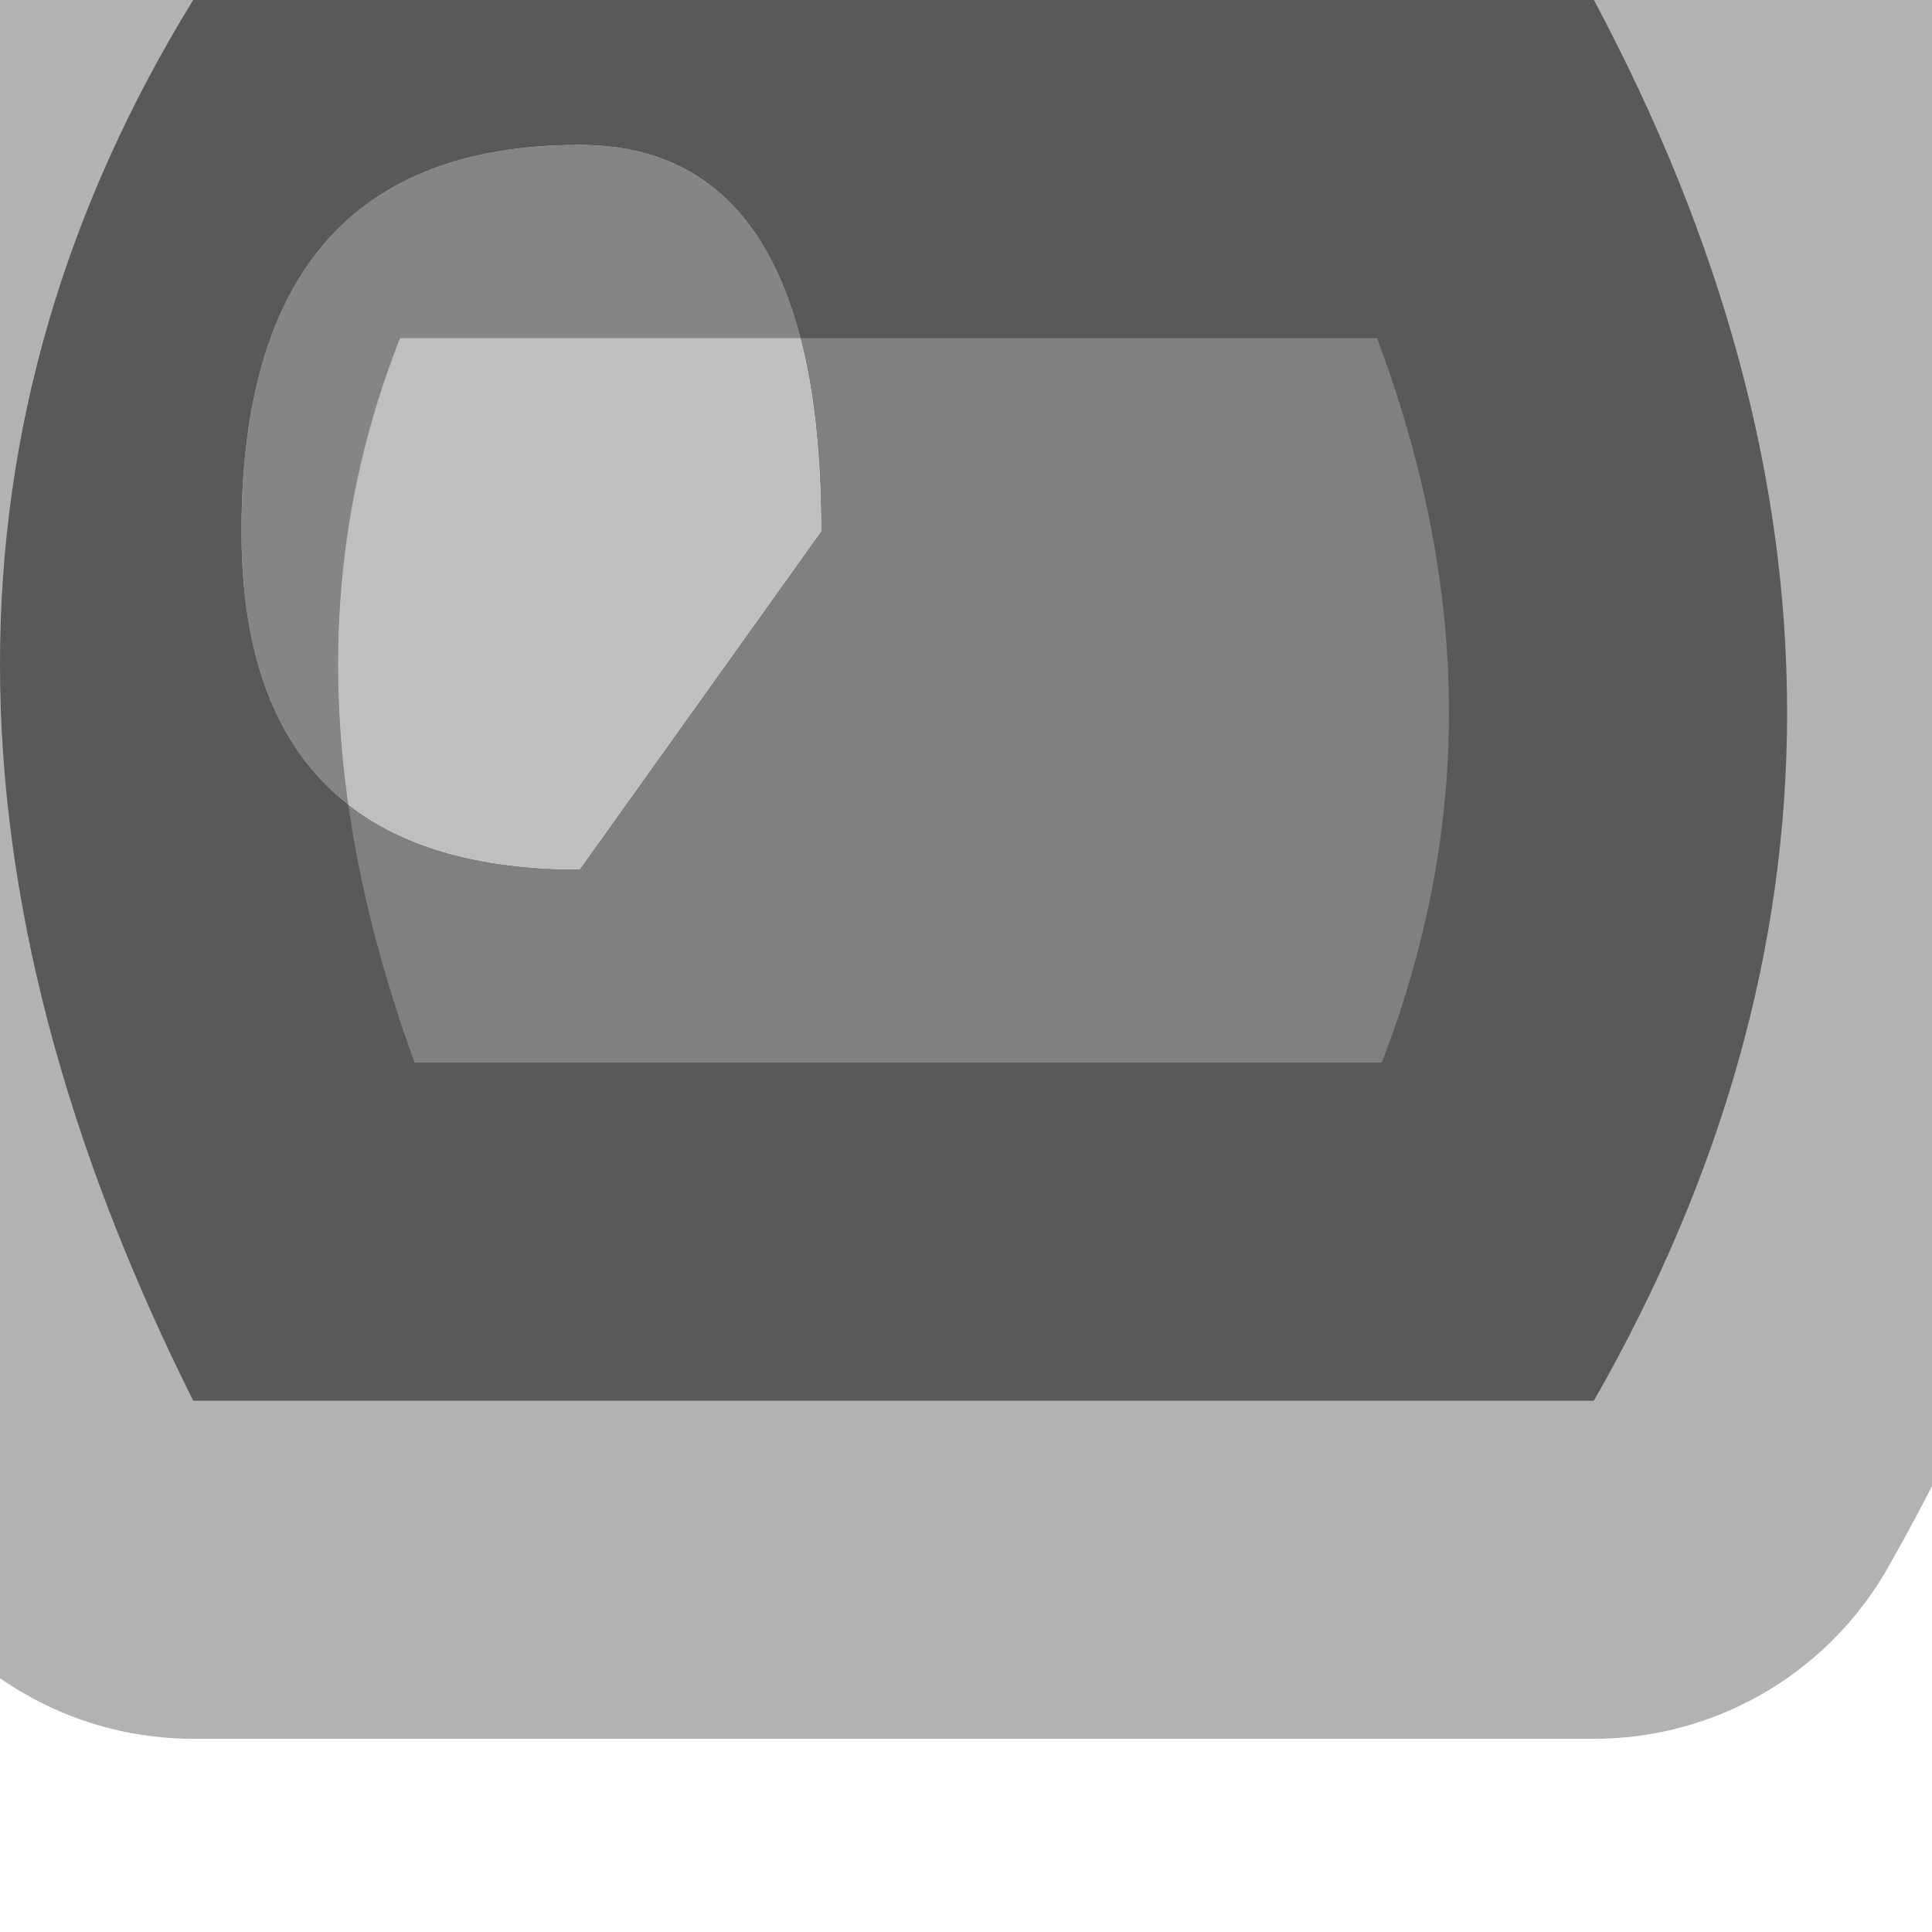 <?xml version="1.0" encoding="utf-8"?>
<svg version="1.1" id="Layer_1"
xmlns="http://www.w3.org/2000/svg"
xmlns:xlink="http://www.w3.org/1999/xlink"
width="2px" height="2px"
xml:space="preserve">
<g id="PathID_4046" transform="matrix(1, 0, 0, 1, 0, 0)">
<path style="fill:#808080;fill-opacity:1" d="M1.65 1.45L0.2 1.45Q-0.2 0.65 0.2 0L1.65 0Q2.05 0.75 1.65 1.45M0.25 0.55Q0.25 0.9 0.6 0.9L0.85 0.55Q0.85 0.15 0.6 0.15Q0.25 0.15 0.25 0.55" />
<path style="fill:#BFBFBF;fill-opacity:1" d="M0.6 0.15Q0.85 0.15 0.85 0.55L0.6 0.9Q0.25 0.9 0.25 0.55Q0.25 0.15 0.6 0.15" />
<path style="fill:none;stroke-width:0.7;stroke-linecap:round;stroke-linejoin:round;stroke-miterlimit:3;stroke:#000000;stroke-opacity:0.302" d="M1.65 1.45L0.2 1.45Q-0.2 0.65 0.2 0L1.65 0Q2.05 0.75 1.65 1.45z" />
</g>
</svg>
